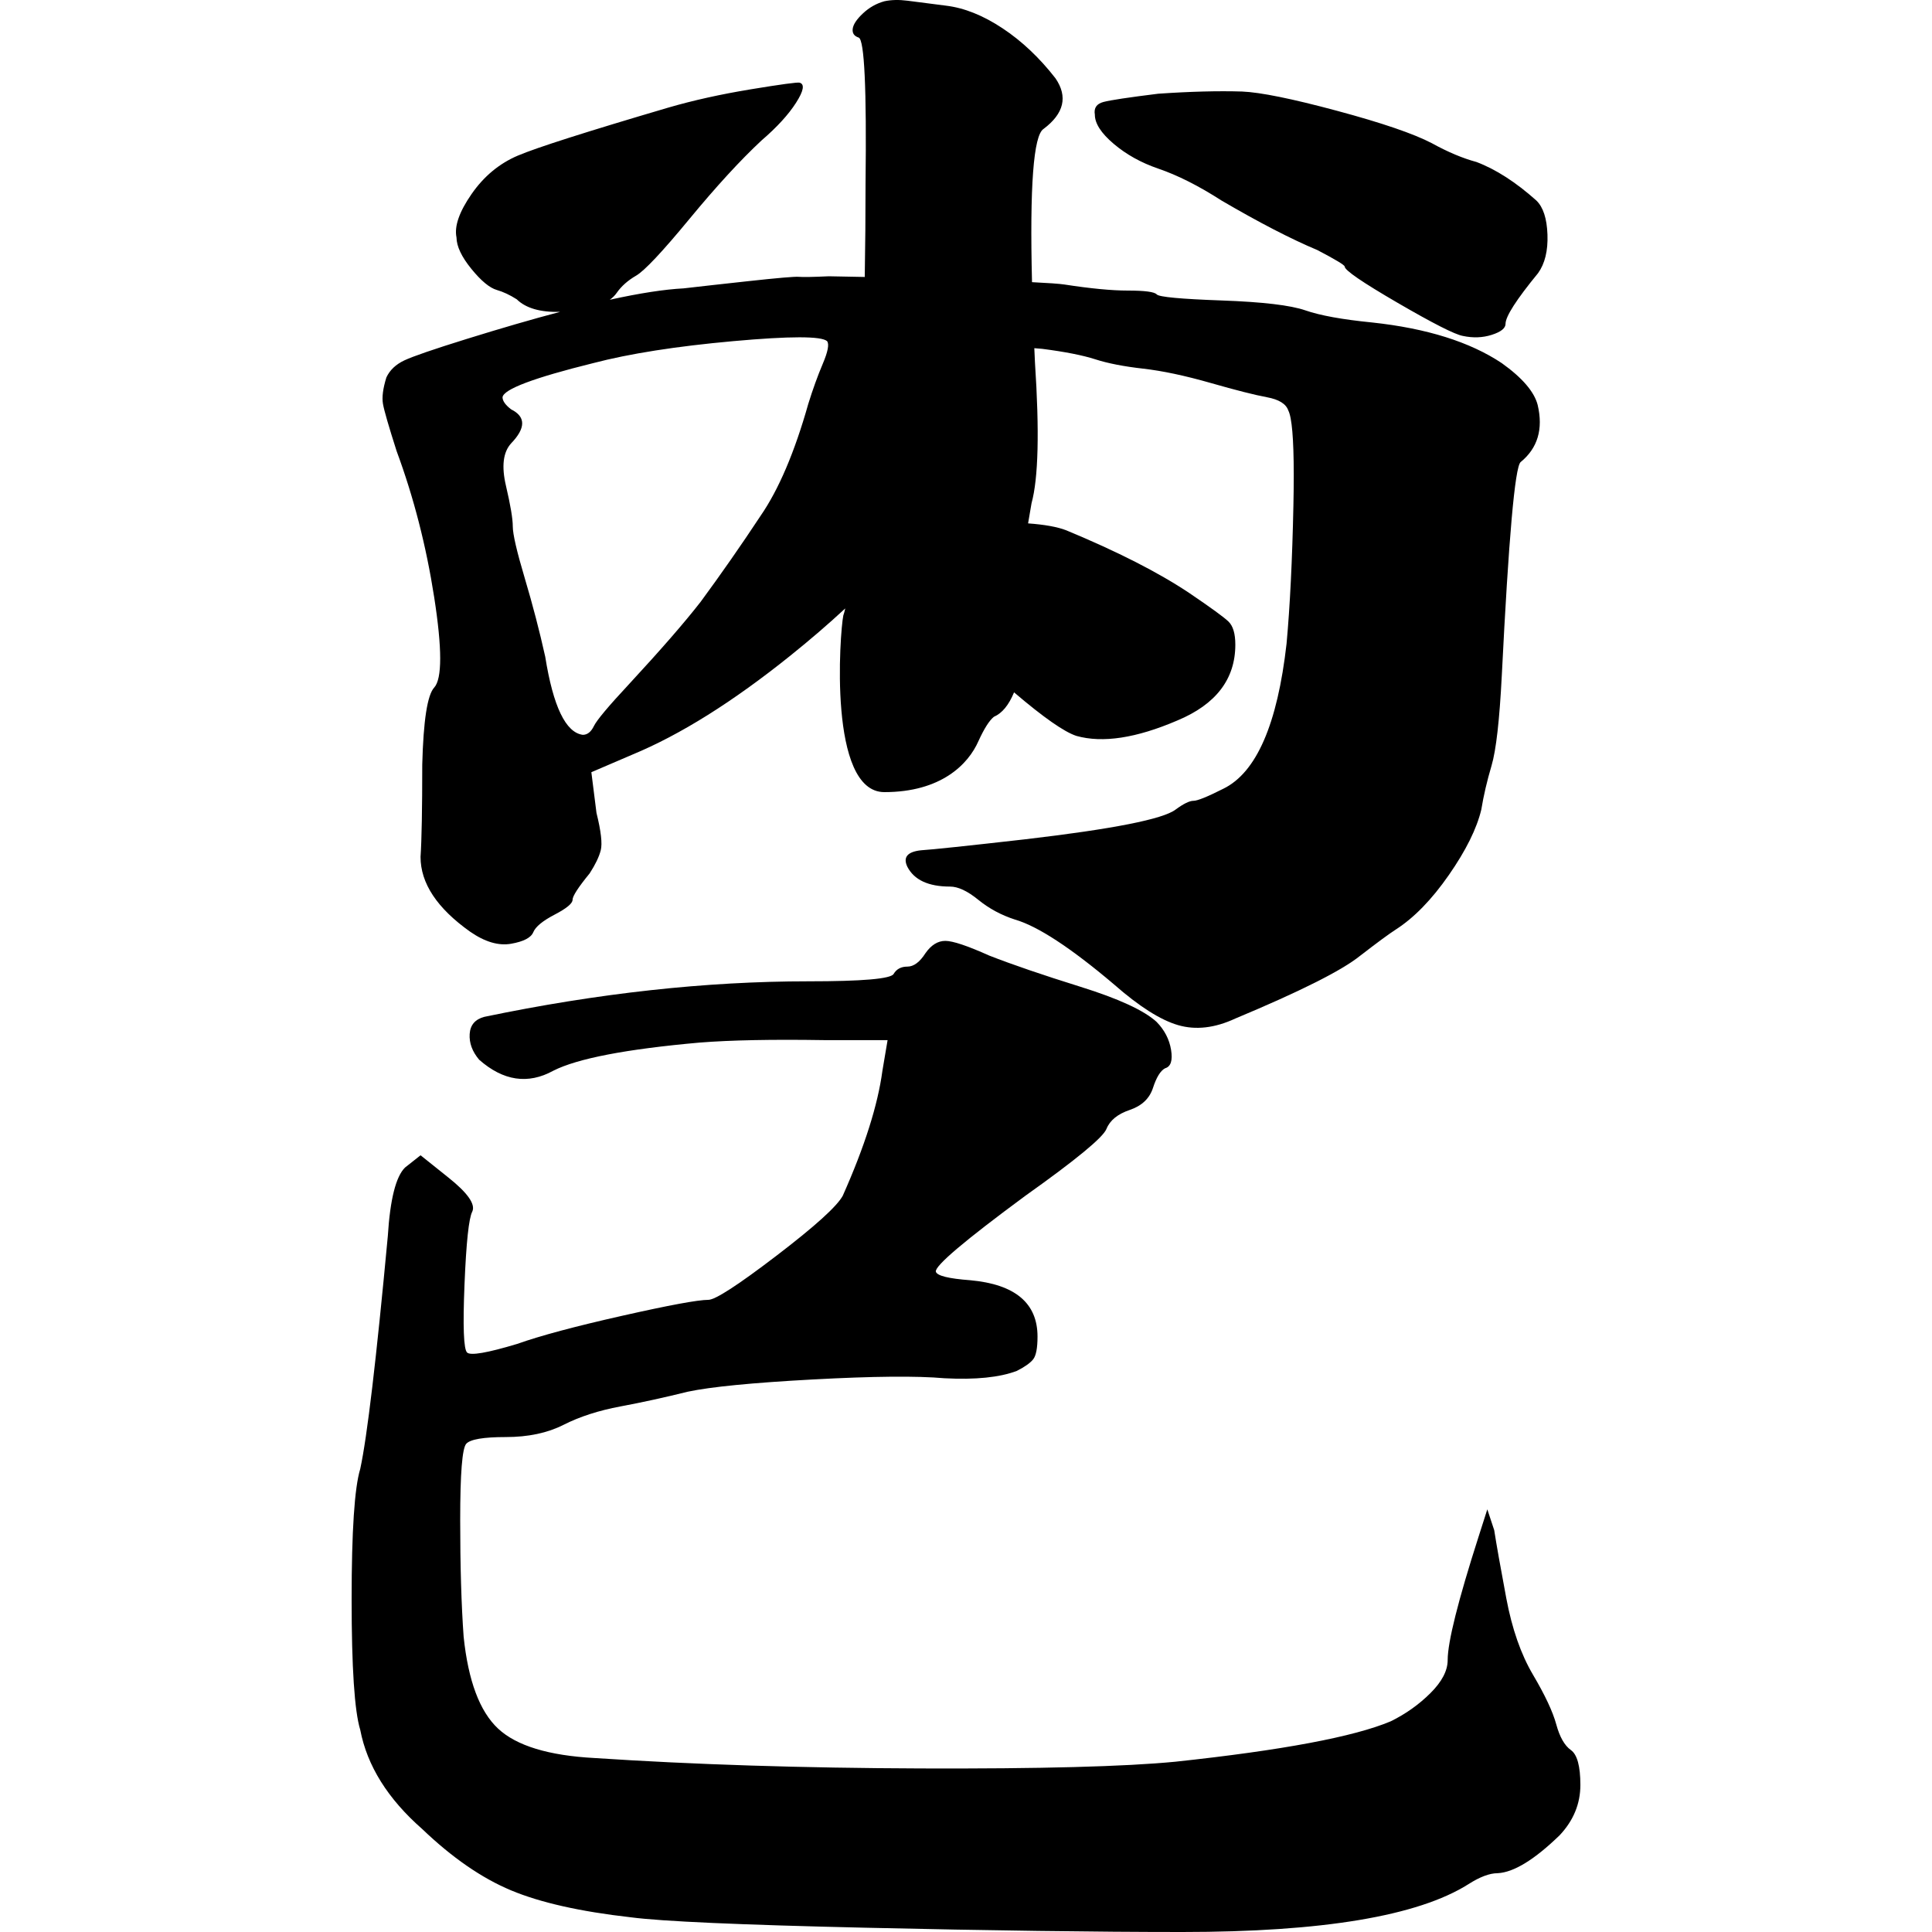 <?xml version="1.0" encoding="UTF-8"?>
<svg width="1000px" height="1000px" viewBox="0 0 1000 1000" version="1.1" xmlns="http://www.w3.org/2000/svg" xmlns:xlink="http://www.w3.org/1999/xlink">
    <title>撇起_char</title>
    <g id="撇起_char" stroke="none" stroke-width="1" fill="none" fill-rule="evenodd">
        <g id="巾已" transform="translate(182, 487)" fill="#000000" fill-rule="nonzero">
            <path d="M297.038,6.341 C300.011,2.114 303.431,0 307.296,0 C311.161,0 318.743,2.536 330.042,7.609 C341.935,12.26 357.694,17.65 377.318,23.779 C396.942,29.909 410.025,35.933 416.567,41.852 C420.729,46.079 423.257,50.941 424.149,56.436 C425.041,61.932 424,65.103 421.027,65.948 C418.648,67.216 416.567,70.598 414.783,76.094 C412.999,81.59 408.985,85.394 402.741,87.508 C396.496,89.622 392.482,92.898 390.698,97.337 C388.914,101.776 374.94,113.295 348.774,131.896 C317.257,155.147 301.795,168.252 302.39,171.211 C302.985,173.325 308.931,174.805 320.23,175.65 C343.422,177.764 355.018,187.487 355.018,204.82 C355.018,210.738 354.275,214.648 352.788,216.551 C351.302,218.453 348.477,220.461 344.314,222.575 C335.394,225.957 322.906,227.225 306.85,226.379 C292.578,225.111 269.832,225.323 238.612,227.014 C207.391,228.705 185.835,230.818 173.941,233.355 C162.048,236.314 150.452,238.85 139.153,240.964 C127.854,243.078 118.042,246.248 109.717,250.476 C101.391,254.703 91.431,256.817 79.835,256.817 C68.238,256.817 61.4,257.98 59.318,260.305 C57.237,262.63 56.196,275.735 56.196,299.62 C56.196,323.505 56.791,343.691 57.98,360.178 C60.359,383.006 66.306,398.859 75.82,407.737 C85.335,416.614 101.986,421.687 125.773,422.956 C176.914,426.337 233.259,428.134 294.808,428.345 C356.356,428.557 400.213,427.394 426.379,424.858 C481.683,418.939 518.85,411.964 537.879,403.932 C545.61,400.127 552.449,395.266 558.396,389.347 C564.342,383.429 567.316,377.722 567.316,372.226 C567.316,362.926 572.668,341.577 583.372,308.18 L587.832,294.23 L591.4,305.01 C592.589,312.619 594.67,324.35 597.644,340.203 C600.617,356.056 605.226,369.267 611.47,379.836 C617.714,390.404 621.728,398.965 623.512,405.517 C625.296,412.07 627.823,416.509 631.094,418.834 C634.365,421.159 636,427.183 636,436.906 C636,446.629 632.432,455.295 625.296,462.905 C612.213,475.587 601.509,482.14 593.184,482.562 C589.021,482.562 583.966,484.465 578.02,488.269 C551.854,504.756 502.496,513 429.947,513 C385.346,513 330.637,512.26 265.818,510.781 C200.999,509.301 160.561,507.504 144.505,505.391 C118.339,502.431 97.675,497.781 82.511,491.44 C67.346,485.099 52.034,474.53 36.572,459.734 C18.732,444.093 8.028,426.972 4.46,408.371 C1.487,398.648 0,376.137 0,340.837 C0,305.538 1.487,283.027 4.46,273.304 C8.028,256.817 12.785,216.656 18.732,152.822 C19.921,133.799 22.895,121.962 27.652,117.311 L35.68,110.97 L49.952,122.384 C60.062,130.417 64.224,136.335 62.44,140.14 C60.656,143.522 59.318,156.098 58.426,177.87 C57.534,199.641 57.98,211.372 59.764,213.063 C61.548,214.754 70.171,213.274 85.633,208.624 C97.526,204.397 115.663,199.535 140.045,194.04 C164.426,188.544 179.293,185.796 184.645,185.796 C188.213,185.796 199.958,178.187 219.879,162.968 C239.801,147.749 251.248,137.392 254.222,131.896 C265.52,106.532 272.359,84.972 274.738,67.216 L277.414,51.363 L244.41,51.363 C217.649,50.941 196.241,51.363 180.185,52.632 C142.126,56.014 116.853,60.875 104.365,67.216 C91.282,74.403 78.496,72.501 66.008,61.509 C62.44,57.282 60.805,52.843 61.102,48.193 C61.4,43.543 63.927,40.583 68.684,39.315 C127.557,27.056 183.456,20.926 236.381,20.926 C264.331,20.926 279.049,19.658 280.536,17.121 C282.022,14.585 284.401,13.316 287.672,13.316 C290.942,13.316 294.065,10.991 297.038,6.341 Z" id="已"></path>
        </g>
        <path d="M469.705,0.366 C474.134,0.936 480.777,1.791 489.634,2.93 C499.082,4.07 508.825,7.963 518.863,14.611 C528.901,21.258 538.053,29.9 546.32,40.536 C552.816,50.033 550.749,58.769 540.12,66.746 C534.924,70.089 532.94,96.524 534.168,146.052 C542.268,146.449 548.34,146.861 550.99,147.269 C564.547,149.356 575.451,150.399 583.703,150.399 C592.544,150.399 597.554,151.063 598.733,152.391 C599.912,153.719 611.111,154.763 632.33,155.522 C653.549,156.281 667.99,157.988 675.653,160.644 C683.315,163.3 694.809,165.387 710.134,166.905 C738.426,169.941 760.824,176.961 777.328,187.965 C787.938,195.553 794.127,202.763 795.895,209.593 C798.842,222.115 795.895,231.98 787.054,239.19 C784.106,241.846 780.865,278.652 777.328,349.609 C776.149,372.755 774.381,388.313 772.023,396.281 C769.666,404.25 767.897,411.838 766.718,419.048 C764.361,428.914 758.761,440.202 749.92,452.914 C741.079,465.625 731.943,475.016 722.512,481.088 C718.975,483.364 712.786,487.918 703.945,494.748 C694.514,502.337 673,513.151 639.403,527.191 C628.794,532.123 618.921,533.262 609.785,530.606 C600.649,527.949 589.597,520.93 576.63,509.546 C554.232,490.574 537.139,479.38 525.35,475.965 C518.277,473.688 511.941,470.273 506.341,465.72 C500.742,461.167 495.879,458.89 491.753,458.89 C480.554,458.89 473.186,455.475 469.65,448.645 C467.292,443.712 469.65,440.866 476.723,440.107 C482.617,439.728 500.594,437.831 530.655,434.416 C576.04,429.103 601.975,423.981 608.459,419.048 C612.585,416.012 615.679,414.495 617.742,414.495 C619.805,414.495 624.962,412.408 633.214,408.234 C650.308,399.886 661.212,374.842 665.927,333.103 C667.696,313.751 668.874,289.941 669.464,261.672 C669.576,256.301 669.635,251.358 669.64,246.843 L669.64,245.432 C669.617,227.034 668.674,216.036 666.811,212.439 C665.633,209.024 661.949,206.747 655.76,205.609 C649.571,204.47 639.845,202.004 626.583,198.21 C613.321,194.415 601.68,191.949 591.66,190.81 C581.64,189.672 573.388,188.059 566.904,185.972 C560.421,183.885 551.285,182.083 539.496,180.565 C538.019,180.429 536.64,180.315 535.361,180.222 C535.467,182.622 535.577,185.062 535.692,187.541 C538.053,223.248 537.463,247.558 533.92,260.474 C533.236,264.246 532.641,267.722 532.135,270.901 C540.739,271.526 547.319,272.719 551.874,274.479 C578.398,285.483 599.617,296.297 615.532,306.921 C626.731,314.51 633.509,319.443 635.867,321.72 C638.224,323.996 639.403,327.981 639.403,333.672 C639.403,351.506 629.383,364.597 609.343,372.945 C588.124,382.052 570.736,384.708 557.179,380.914 C550.917,378.898 540.149,371.379 524.877,358.358 C522.143,364.981 518.662,369.199 514.434,371.012 C512.072,372.911 509.415,377.09 506.463,383.547 C501.148,395.703 486.977,410 457.748,410 C428.519,410 434.719,327.328 436.49,318.592 C436.833,317.623 437.171,316.397 437.506,314.914 C428.822,322.972 419.348,331.123 409.087,339.364 C379.321,363.269 352.06,380.344 327.304,390.589 L306.085,399.696 L308.738,420.756 C311.095,430.242 311.832,436.692 310.948,440.107 C310.064,443.522 308.148,447.507 305.201,452.06 C299.307,459.269 296.36,463.823 296.36,465.72 C296.36,467.617 293.265,470.179 287.076,473.404 C280.887,476.629 277.204,479.665 276.025,482.511 C274.846,485.356 271.015,487.349 264.531,488.487 C258.047,489.625 250.974,487.538 243.312,482.226 C226.219,470.084 217.672,457.182 217.672,443.522 C218.261,434.795 218.556,418.858 218.556,395.712 C219.146,372.945 221.208,359.664 224.745,355.87 C228.871,351.317 228.871,335.759 224.745,309.198 C220.619,282.637 214.135,257.403 205.294,233.498 C201.168,220.597 198.81,212.439 198.221,209.024 C197.632,205.609 198.221,201.055 199.989,195.364 C201.758,191.569 204.852,188.629 209.273,186.542 C213.693,184.455 224.45,180.755 241.544,175.443 C259.392,169.891 275.501,165.218 289.87,161.424 C279.617,161.683 272.146,159.513 267.456,154.914 C263.861,152.637 260.446,151.035 257.209,150.108 C253.433,149.027 249.015,145.371 243.955,139.14 C238.895,132.909 236.338,127.498 236.283,122.909 C235.089,117.161 237.675,109.69 244.04,100.494 C250.404,91.298 258.4,84.648 268.027,80.545 C277.653,76.441 303.577,68.169 345.798,55.73 C358.752,51.955 373.069,48.779 388.75,46.202 C404.431,43.624 412.81,42.49 413.889,42.799 C416.586,43.572 415.968,47.033 412.035,53.183 C408.102,59.333 402.145,65.839 394.164,72.701 C383.242,82.878 370.772,96.459 356.756,113.443 C342.739,130.426 333.571,140.17 329.252,142.676 C324.933,145.181 321.572,148.168 319.17,151.639 C318.272,152.936 317.09,154.107 315.624,155.152 C331.257,151.724 343.992,149.761 353.828,149.261 C357.345,148.849 362.205,148.298 368.409,147.607 L369.588,147.476 C374.567,146.923 380.365,146.285 386.983,145.561 C402.603,143.854 411.444,143.095 413.507,143.285 C415.57,143.474 420.728,143.379 428.98,143 C430.273,143 437.384,143.13 447.594,143.356 C447.869,127.371 448.005,111.331 448.005,95.236 C448.595,45.854 447.414,20.594 444.462,19.454 C442.1,18.694 441.067,17.175 441.362,14.896 C441.657,12.617 443.429,9.958 446.676,6.919 C449.924,3.88 453.614,1.791 457.748,0.651 C461.291,-0.109 465.276,-0.203 469.705,0.366 Z M379.468,176.581 C349.997,179.237 325.831,183.032 306.969,187.965 C276.319,195.553 260.7,201.435 260.11,205.609 C260.11,207.506 261.584,209.593 264.531,211.87 C272.193,215.664 272.193,221.546 264.531,229.514 C260.405,234.067 259.521,241.372 261.879,251.427 C264.236,261.482 265.415,268.502 265.415,272.486 C265.415,276.471 267.478,285.388 271.604,299.237 C275.73,313.087 279.267,326.653 282.214,339.933 C286.34,365.736 292.823,379.206 301.665,380.344 C304.022,380.344 305.938,378.827 307.411,375.791 C308.885,372.755 314.927,365.546 325.536,354.162 C342.04,336.328 354.418,322.099 362.67,311.475 C373.279,297.056 383.594,282.257 393.614,267.079 C403.045,253.419 411.297,234.067 418.37,209.024 C420.728,201.435 423.233,194.51 425.885,188.249 C428.538,181.988 429.274,178.099 428.096,176.581 C425.148,173.925 408.939,173.925 379.468,176.581 Z M642.864,47.374 C652.312,47.753 668.698,51.077 692.022,57.345 C715.346,63.613 731.732,69.215 741.18,74.154 C749.446,78.712 757.123,81.941 764.208,83.84 C774.247,87.639 784.58,94.286 795.209,103.782 C798.752,107.201 800.671,113.089 800.966,121.446 C801.261,129.803 799.637,136.45 796.094,141.388 C784.875,155.063 779.266,163.8 779.266,167.598 C779.266,169.878 776.904,171.777 772.18,173.296 C767.456,174.816 762.437,175.006 757.123,173.866 C752.989,173.106 741.77,167.409 723.465,156.773 C705.16,146.137 696.008,139.869 696.008,137.97 C696.008,137.21 691.284,134.361 681.836,129.423 C668.255,123.725 651.721,115.178 632.235,103.782 C620.426,96.185 609.502,90.677 599.464,87.259 C590.606,84.22 582.93,79.946 576.435,74.438 C569.94,68.931 566.692,63.897 566.692,59.339 C566.101,55.92 567.578,53.736 571.121,52.787 C574.663,51.837 584.111,50.412 599.464,48.513 C615.997,47.374 630.464,46.994 642.864,47.374 Z" id="Combined-Shape" fill="#000000" fill-rule="nonzero"></path>
    </g>
</svg>